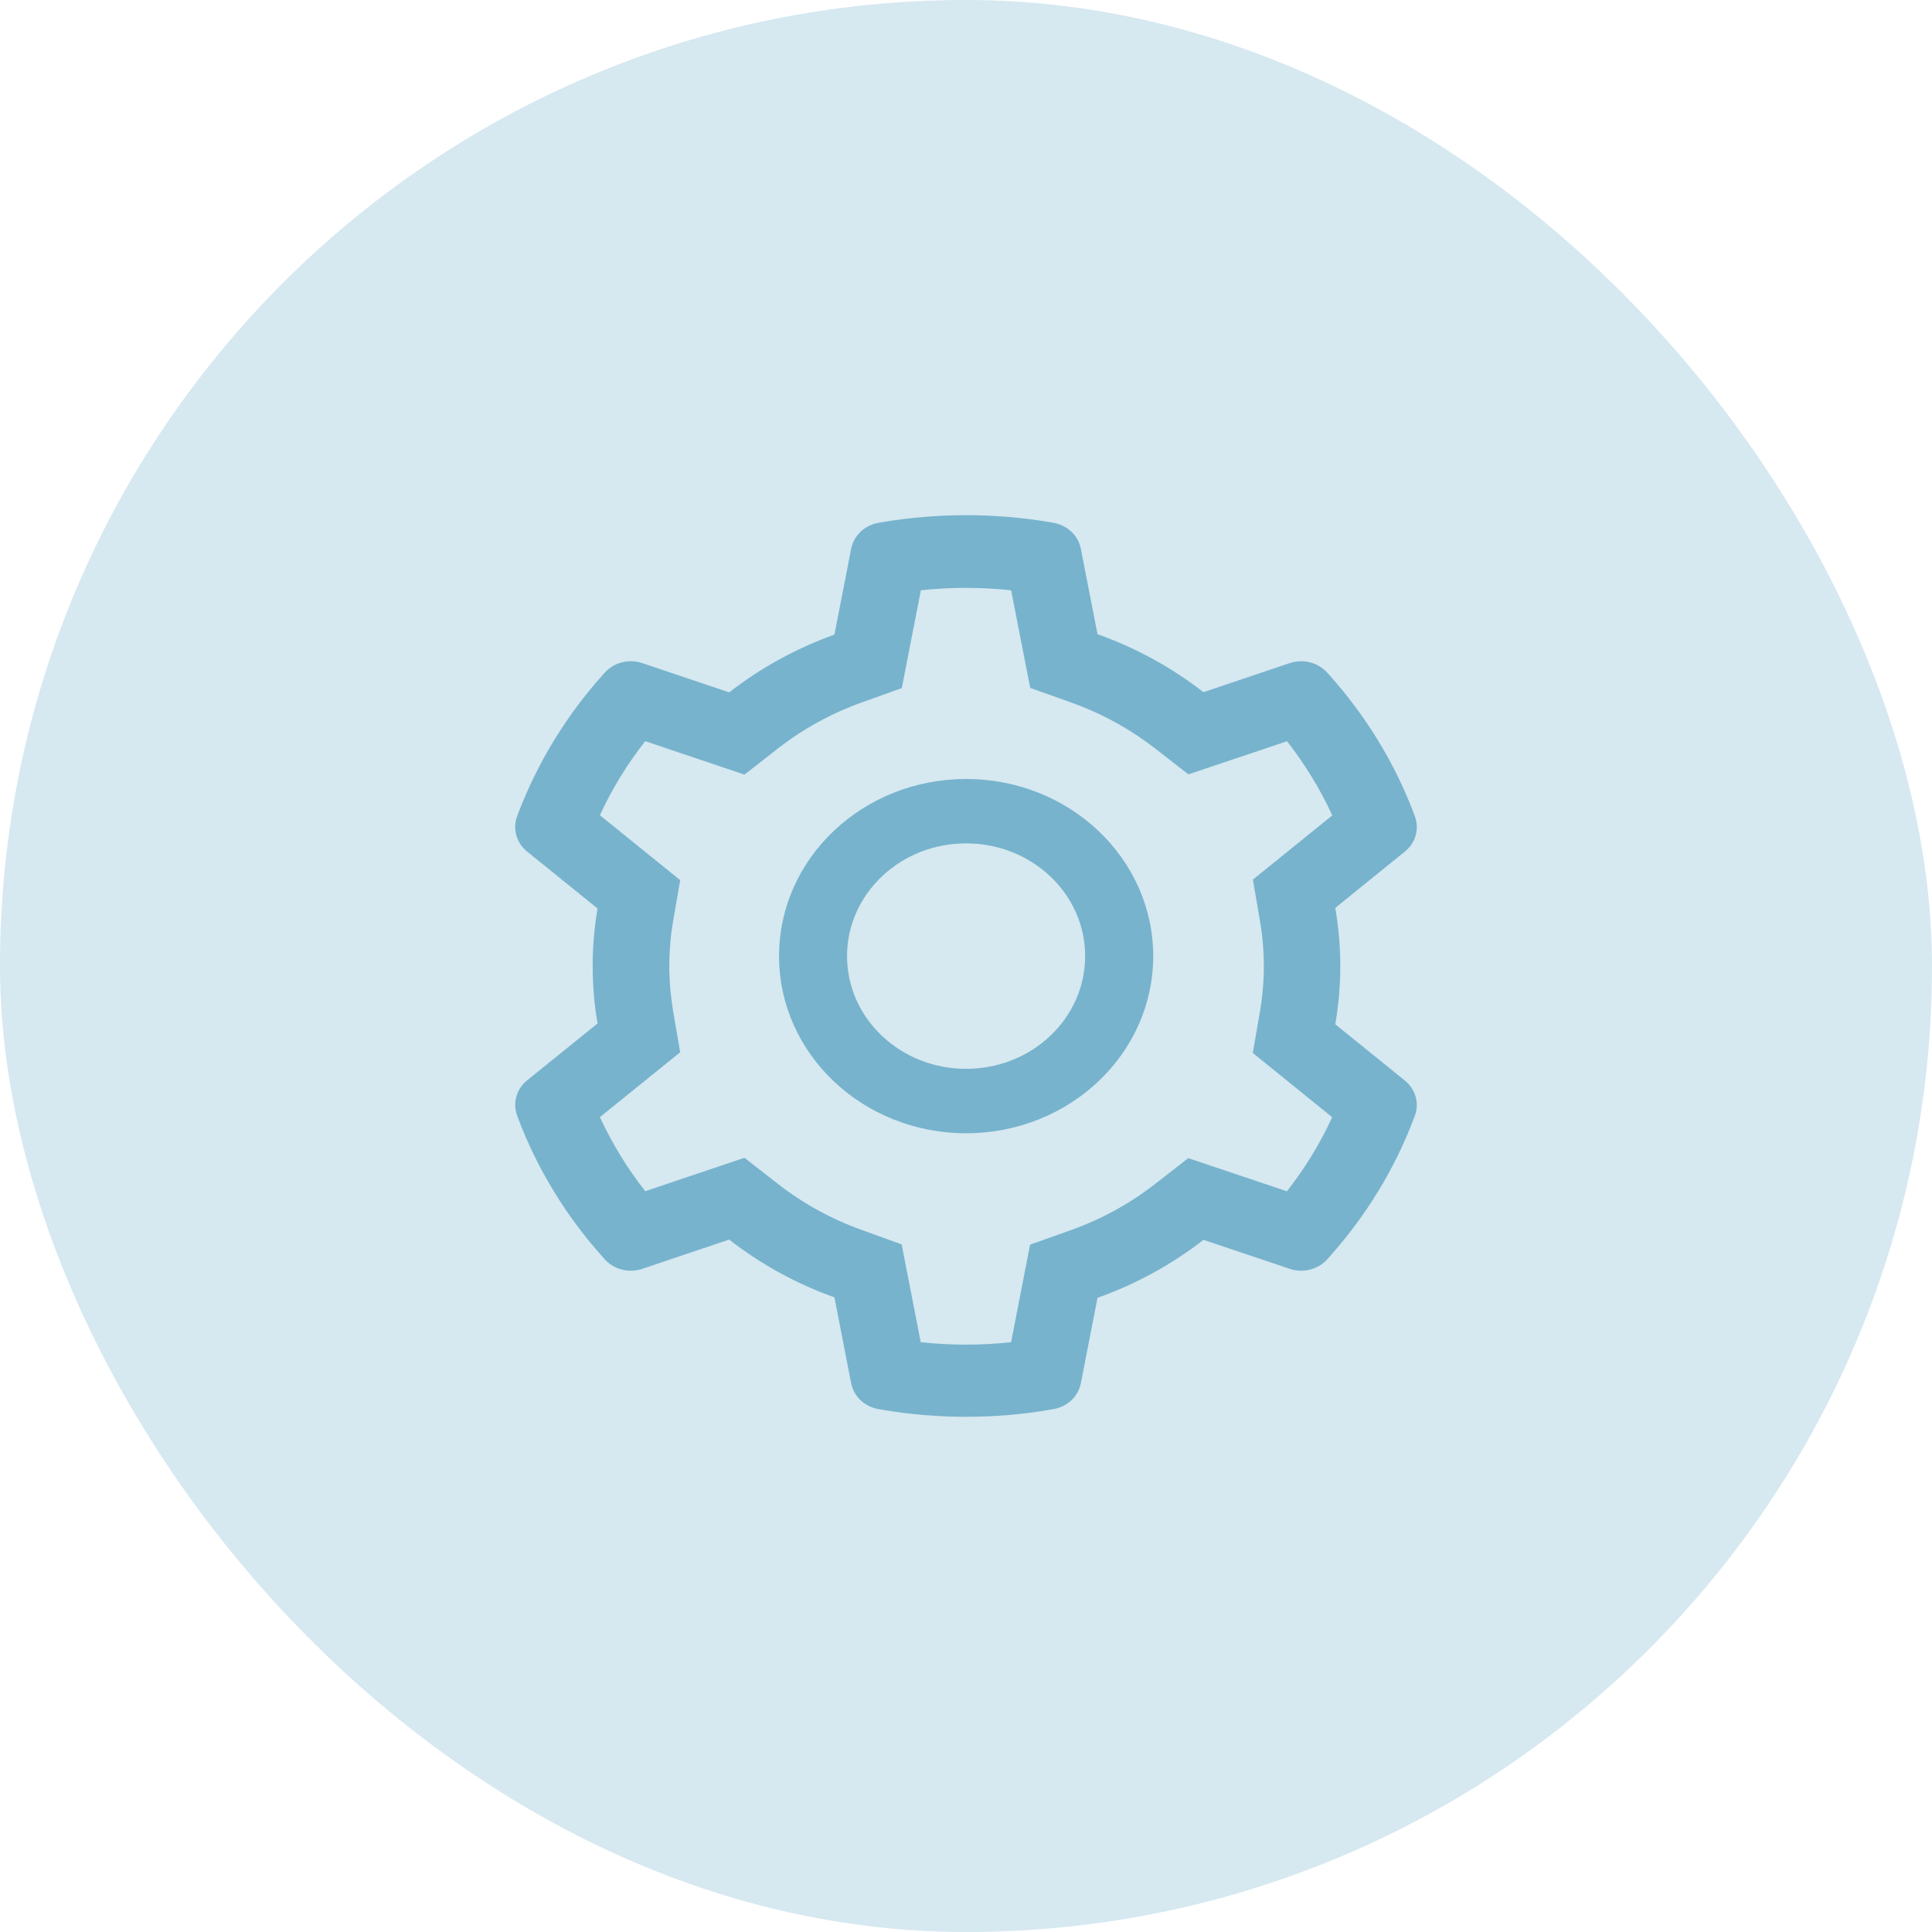 <svg width="30" height="30" viewBox="0 0 30 30" fill="none" xmlns="http://www.w3.org/2000/svg">
<rect opacity="0.3" width="30" height="30" rx="15" fill="#77B3CD"/>
<path d="M21.815 16.779L20.734 15.905C20.785 15.608 20.812 15.304 20.812 15.001C20.812 14.698 20.785 14.395 20.734 14.098L21.815 13.223C21.897 13.157 21.955 13.069 21.983 12.971C22.01 12.872 22.005 12.769 21.969 12.673L21.954 12.632C21.656 11.845 21.21 11.115 20.638 10.477L20.609 10.445C20.539 10.367 20.447 10.312 20.343 10.285C20.24 10.259 20.13 10.263 20.029 10.296L18.687 10.748C18.192 10.363 17.639 10.06 17.042 9.848L16.783 8.52C16.763 8.42 16.712 8.328 16.636 8.256C16.56 8.184 16.462 8.136 16.357 8.118L16.312 8.11C15.452 7.963 14.548 7.963 13.688 8.11L13.643 8.118C13.538 8.136 13.44 8.184 13.364 8.256C13.288 8.328 13.237 8.42 13.217 8.52L12.957 9.854C12.364 10.067 11.812 10.37 11.323 10.751L9.971 10.296C9.87 10.262 9.76 10.258 9.657 10.285C9.553 10.312 9.461 10.367 9.391 10.445L9.362 10.477C8.79 11.115 8.345 11.845 8.046 12.632L8.031 12.673C7.957 12.868 8.018 13.087 8.185 13.223L9.279 14.107C9.228 14.401 9.203 14.701 9.203 15C9.203 15.3 9.228 15.6 9.279 15.892L8.185 16.776C8.103 16.843 8.045 16.93 8.018 17.029C7.99 17.127 7.995 17.231 8.031 17.326L8.046 17.367C8.345 18.155 8.787 18.881 9.362 19.522L9.391 19.555C9.461 19.632 9.553 19.688 9.657 19.714C9.76 19.741 9.87 19.737 9.971 19.703L11.323 19.248C11.814 19.631 12.364 19.934 12.957 20.145L13.217 21.48C13.237 21.58 13.288 21.672 13.364 21.744C13.44 21.815 13.538 21.863 13.643 21.881L13.688 21.889C14.556 22.037 15.444 22.037 16.312 21.889L16.357 21.881C16.462 21.863 16.56 21.815 16.636 21.744C16.712 21.672 16.763 21.58 16.783 21.48L17.042 20.152C17.639 19.94 18.195 19.636 18.687 19.252L20.029 19.703C20.13 19.737 20.24 19.741 20.343 19.714C20.447 19.688 20.539 19.632 20.609 19.555L20.638 19.522C21.213 18.88 21.655 18.155 21.954 17.367L21.969 17.326C22.043 17.134 21.982 16.916 21.815 16.779ZM19.562 14.283C19.603 14.518 19.625 14.761 19.625 15.003C19.625 15.245 19.603 15.487 19.562 15.723L19.453 16.35L20.686 17.348C20.499 17.756 20.263 18.142 19.983 18.498L18.451 17.984L17.933 18.387C17.539 18.694 17.099 18.934 16.624 19.103L15.995 19.327L15.7 20.842C15.234 20.892 14.763 20.892 14.297 20.842L14.001 19.323L13.377 19.097C12.907 18.928 12.47 18.688 12.079 18.383L11.56 17.978L10.019 18.497C9.738 18.139 9.504 17.753 9.315 17.347L10.562 16.339L10.454 15.714C10.415 15.481 10.393 15.24 10.393 15.003C10.393 14.764 10.413 14.525 10.454 14.292L10.562 13.667L9.315 12.659C9.502 12.251 9.738 11.867 10.019 11.509L11.56 12.028L12.079 11.623C12.47 11.318 12.907 11.078 13.377 10.909L14.003 10.685L14.299 9.166C14.762 9.116 15.236 9.116 15.701 9.166L15.997 10.682L16.626 10.906C17.099 11.074 17.54 11.315 17.935 11.621L18.453 12.024L19.985 11.51C20.265 11.868 20.5 12.254 20.688 12.661L19.455 13.659L19.562 14.283ZM15.002 12.096C13.397 12.096 12.097 13.328 12.097 14.847C12.097 16.365 13.397 17.597 15.002 17.597C16.606 17.597 17.907 16.365 17.907 14.847C17.907 13.328 16.606 12.096 15.002 12.096ZM16.309 16.084C16.137 16.247 15.934 16.376 15.709 16.464C15.485 16.552 15.245 16.597 15.002 16.597C14.508 16.597 14.044 16.414 13.694 16.084C13.523 15.922 13.386 15.729 13.293 15.517C13.2 15.304 13.153 15.076 13.153 14.847C13.153 14.379 13.346 13.94 13.694 13.609C14.044 13.278 14.508 13.096 15.002 13.096C15.495 13.096 15.959 13.278 16.309 13.609C16.481 13.771 16.617 13.964 16.71 14.177C16.803 14.389 16.851 14.617 16.85 14.847C16.85 15.314 16.657 15.753 16.309 16.084Z" fill="#77B3CD"/>
</svg>
